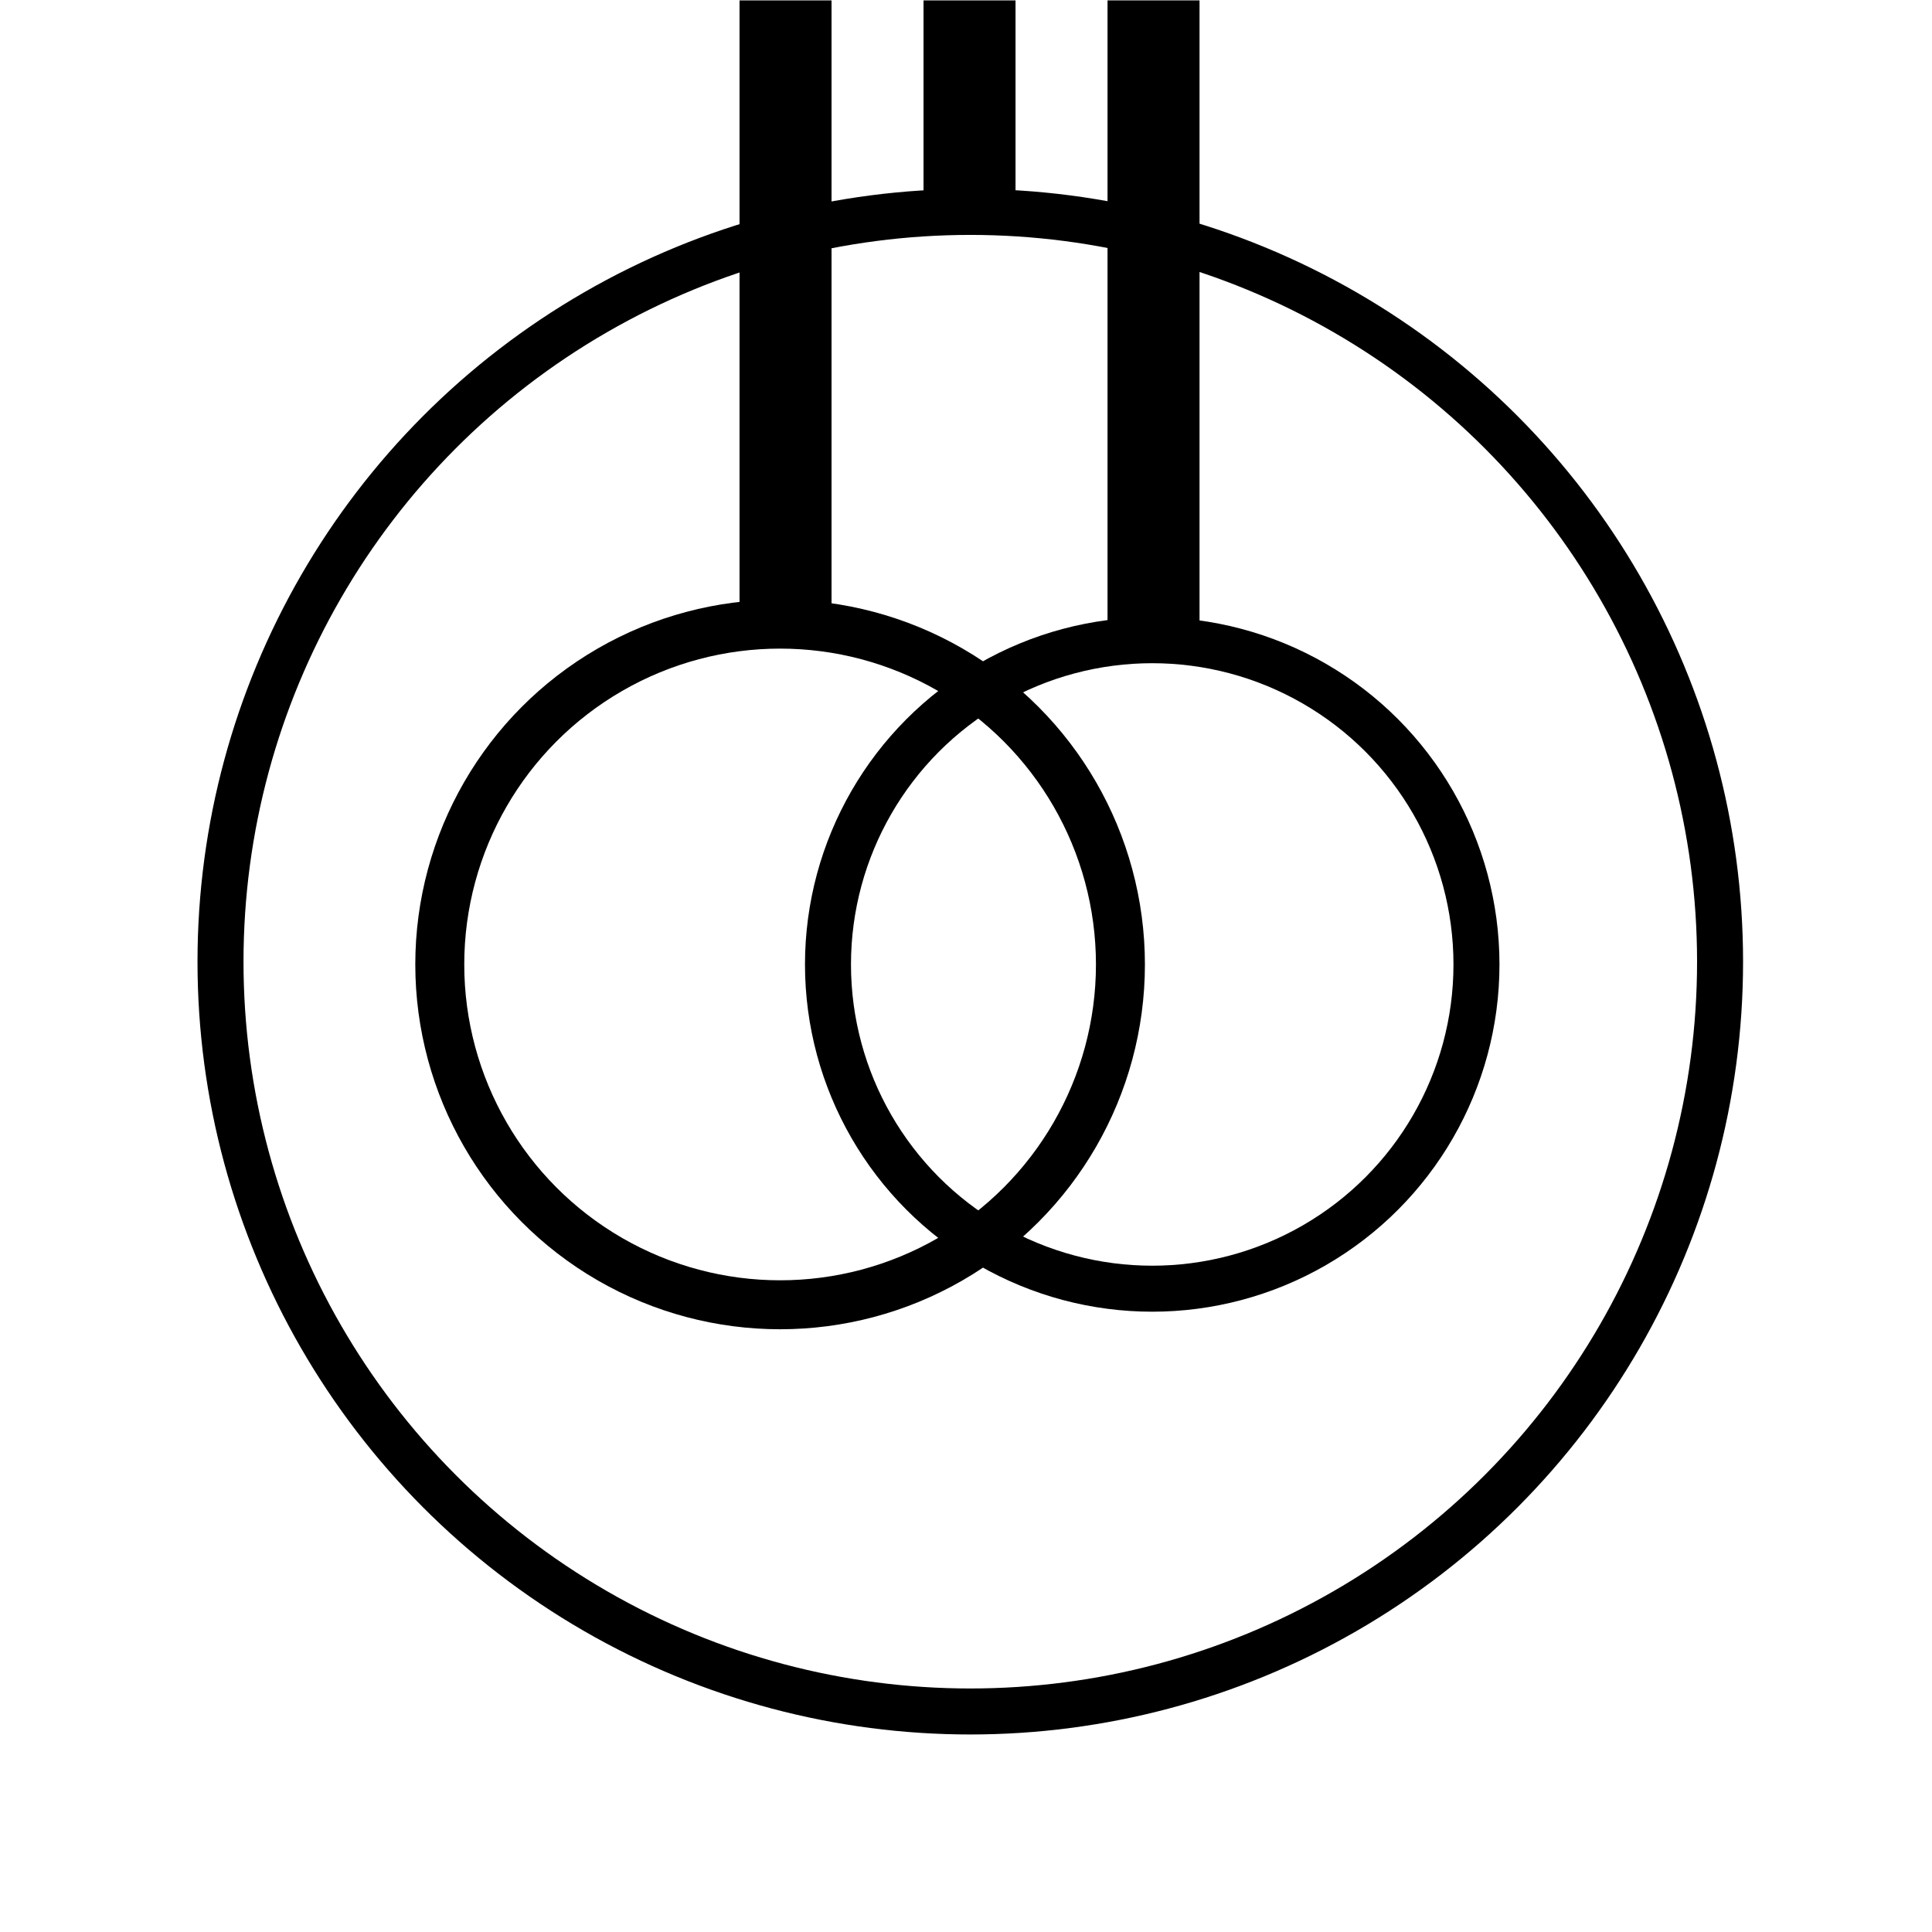 <?xml version="1.0" encoding="UTF-8" standalone="no"?>
<!-- Generator: Adobe Illustrator 13.0.0, SVG Export Plug-In . SVG Version: 6.00 Build 14948)  -->

<svg
   xmlns:dc="http://purl.org/dc/elements/1.1/"
   xmlns:cc="http://creativecommons.org/ns#"
   xmlns:rdf="http://www.w3.org/1999/02/22-rdf-syntax-ns#"
   xmlns:svg="http://www.w3.org/2000/svg"
   xmlns="http://www.w3.org/2000/svg"
   xmlns:sodipodi="http://sodipodi.sourceforge.net/DTD/sodipodi-0.dtd"
   xmlns:inkscape="http://www.inkscape.org/namespaces/inkscape"
   version="1.1"
   id="Ebene_1"
   x="0px"
   y="0px"
   width="105"
   height="105"
   viewBox="0 0 105 105"
   enable-background="new 0 0 100 100"
   xml:space="preserve"
   inkscape:version="0.91 r13725"
   sodipodi:docname="08_1.svg"><defs
     id="defs7" /><sodipodi:namedview
     pagecolor="#ffffff"
     bordercolor="#666666"
     borderopacity="1"
     objecttolerance="10"
     gridtolerance="10"
     guidetolerance="10"
     inkscape:pageopacity="0"
     inkscape:pageshadow="2"
     inkscape:window-width="1920"
     inkscape:window-height="1018"
     id="namedview5"
     showgrid="true"
     inkscape:zoom="6.675088"
     inkscape:cx="-12.203709"
     inkscape:cy="51.957246"
     inkscape:window-x="-8"
     inkscape:window-y="-8"
     inkscape:window-maximized="1"
     inkscape:current-layer="g4161"
     inkscape:snap-bbox="true"
     inkscape:bbox-nodes="false"
     inkscape:bbox-paths="false"
     inkscape:snap-bbox-midpoints="false"><inkscape:grid
       type="xygrid"
       id="grid3337" /></sodipodi:namedview><g
     id="g4161"
     transform="matrix(0,1,-1,0,105.148,-0.116)"><rect
       transform="scale(-1,1)"
       y="39.956"
       x="-34.313"
       height="5"
       width="34.176"
       id="rect4143"
       style="fill:#000000" /><rect
       transform="scale(-1,1)"
       y="49.956"
       x="-11.842"
       height="5"
       width="11.704"
       id="rect4145"
       style="fill:#000000" /><rect
       transform="scale(-1,1)"
       y="59.956"
       x="-34.613"
       height="5"
       width="34.475"
       id="rect4147"
       style="fill:#000000" /><circle
       style="fill:none;stroke-width:2.5;stroke-miterlimit:4;stroke-dasharray:none;stroke:#000000;stroke-opacity:1"
       id="path4141"
       cx="-52.415"
       cy="52.382"
       r="40.749"
       transform="matrix(0,-1,1,0,0,0)" /><circle
       style="fill:none;stroke:#000000;stroke-width:2.661;stroke-miterlimit:4;stroke-dasharray:none;stroke-opacity:1"
       id="path4143"
       cx="-62.751"
       cy="52.532"
       r="18.496"
       transform="matrix(0,-1,1,0,0,0)" /><circle
       style="fill:none;stroke:#000000;stroke-width:2.5;stroke-miterlimit:4;stroke-dasharray:none;stroke-opacity:1"
       id="path4145"
       cx="-42.527"
       cy="52.532"
       r="17.622"
       transform="matrix(0,-1,1,0,0,0)" /></g></svg>